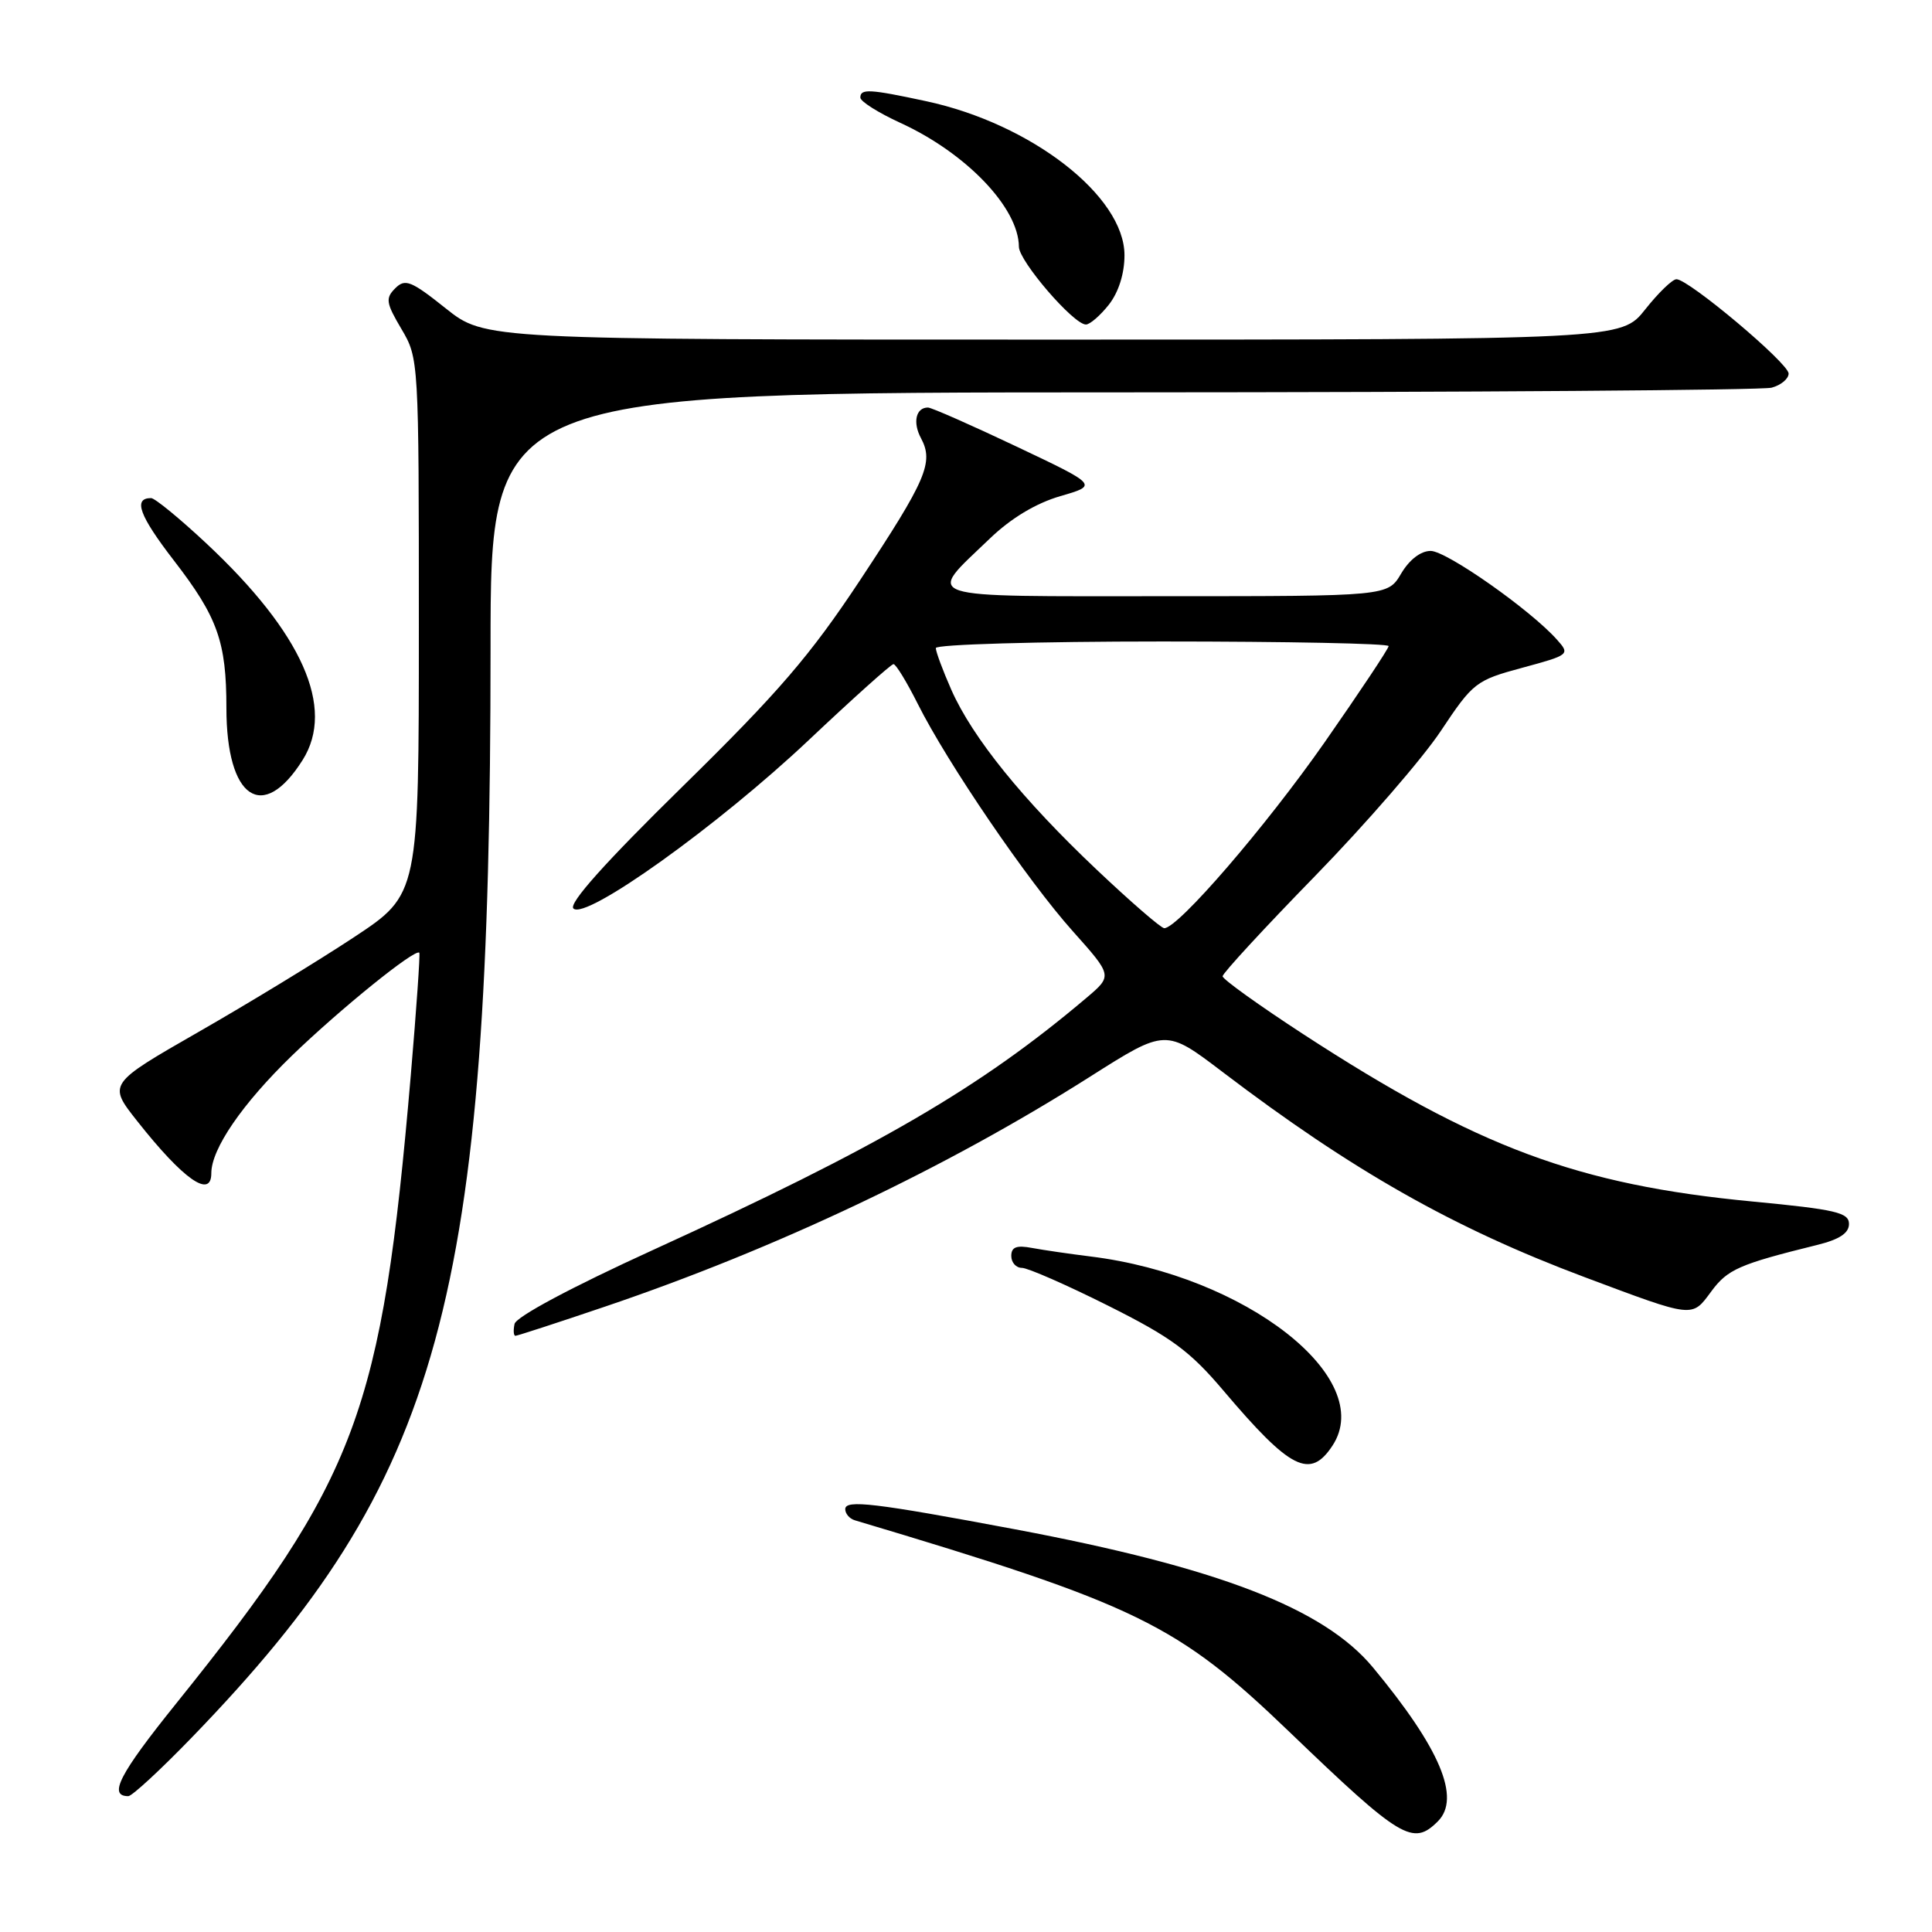 <?xml version="1.0" encoding="UTF-8" standalone="no"?>
<!DOCTYPE svg PUBLIC "-//W3C//DTD SVG 1.1//EN" "http://www.w3.org/Graphics/SVG/1.1/DTD/svg11.dtd" >
<svg xmlns="http://www.w3.org/2000/svg" xmlns:xlink="http://www.w3.org/1999/xlink" version="1.1" viewBox="0 0 256 256">
 <g >
 <path fill="currentColor"
d=" M 190.52 241.34 C 193.60 238.26 190.83 231.68 181.92 220.94 C 175.41 213.10 161.43 207.71 134.50 202.64 C 115.85 199.14 112.00 198.68 112.00 199.97 C 112.00 200.57 112.56 201.23 113.25 201.44 C 150.81 212.66 155.95 215.16 170.92 229.55 C 185.63 243.68 187.22 244.64 190.52 241.34 Z  M 25.39 230.25 C 58.53 196.03 65.00 172.44 65.00 85.89 C 65.00 52.00 65.00 52.00 148.75 51.99 C 194.81 51.98 233.51 51.70 234.75 51.37 C 235.99 51.04 237.00 50.19 237.00 49.50 C 237.00 48.13 223.76 37.00 222.14 37.00 C 221.60 37.00 219.74 38.80 218.00 41.00 C 214.83 45.00 214.83 45.00 139.55 45.00 C 64.26 45.00 64.26 45.00 59.06 40.86 C 54.46 37.19 53.68 36.89 52.37 38.20 C 51.05 39.52 51.15 40.14 53.19 43.59 C 55.49 47.48 55.50 47.71 55.50 83.00 C 55.50 118.50 55.50 118.50 46.93 124.17 C 42.21 127.29 32.94 132.94 26.32 136.73 C 14.29 143.63 14.29 143.63 18.19 148.56 C 24.29 156.29 28.00 158.89 28.00 155.46 C 28.00 152.23 32.10 146.26 38.67 139.89 C 45.07 133.70 55.01 125.66 55.56 126.24 C 55.69 126.38 55.18 133.70 54.43 142.50 C 50.59 187.22 47.36 195.86 23.33 225.74 C 15.80 235.10 14.31 238.00 17.00 238.00 C 17.49 238.00 21.27 234.51 25.39 230.25 Z  M 176.57 191.54 C 182.42 182.60 165.04 169.02 144.50 166.49 C 141.75 166.15 138.26 165.64 136.75 165.36 C 134.69 164.97 134.00 165.24 134.00 166.42 C 134.00 167.29 134.63 168.00 135.41 168.00 C 136.18 168.00 141.32 170.25 146.81 173.00 C 155.22 177.21 157.65 179.00 162.10 184.25 C 171.00 194.76 173.60 196.07 176.57 191.54 Z  M 80.12 173.15 C 102.81 165.47 125.36 154.78 144.48 142.64 C 154.46 136.31 154.46 136.31 161.98 142.03 C 179.21 155.13 192.60 162.72 210.00 169.24 C 224.55 174.69 224.15 174.64 226.76 171.11 C 228.92 168.19 230.44 167.52 240.75 164.97 C 243.73 164.24 245.00 163.40 245.00 162.18 C 245.00 160.67 243.25 160.26 232.25 159.21 C 209.05 157.00 195.76 152.05 172.70 137.04 C 166.82 133.21 162.00 129.75 162.00 129.36 C 162.00 128.97 167.51 122.99 174.25 116.08 C 180.99 109.16 188.49 100.51 190.92 96.85 C 195.19 90.43 195.57 90.14 201.72 88.48 C 207.99 86.78 208.06 86.72 206.29 84.74 C 202.78 80.80 191.67 73.00 189.57 73.00 C 188.25 73.00 186.75 74.16 185.66 76.00 C 183.89 79.00 183.89 79.00 154.41 79.00 C 121.11 79.00 122.67 79.51 131.17 71.35 C 133.97 68.66 137.27 66.68 140.50 65.74 C 145.50 64.29 145.50 64.29 134.65 59.15 C 128.68 56.32 123.42 54.00 122.96 54.00 C 121.36 54.00 120.91 55.97 122.04 58.07 C 123.75 61.27 122.75 63.58 113.98 76.85 C 107.36 86.86 103.14 91.76 90.45 104.21 C 80.16 114.30 75.32 119.72 75.98 120.38 C 77.58 121.98 95.18 109.38 107.16 98.07 C 113.03 92.53 118.08 88.00 118.39 88.00 C 118.71 88.00 120.15 90.36 121.60 93.25 C 125.53 101.10 136.18 116.72 142.15 123.39 C 147.42 129.29 147.42 129.29 143.96 132.22 C 129.88 144.14 116.43 151.97 86.50 165.64 C 75.70 170.57 68.37 174.49 68.18 175.43 C 68.00 176.29 68.05 177.00 68.30 177.00 C 68.55 177.00 73.87 175.27 80.12 173.15 Z  M 40.11 100.69 C 44.45 93.78 40.05 83.89 27.34 72.00 C 23.81 68.70 20.52 66.00 20.02 66.00 C 17.60 66.00 18.46 68.33 23.05 74.28 C 28.84 81.78 30.00 85.04 30.00 93.81 C 30.00 105.84 34.82 109.11 40.11 100.69 Z  M 146.93 40.37 C 148.22 38.72 149.00 36.26 149.00 33.82 C 149.00 25.99 136.66 16.40 122.73 13.41 C 115.20 11.79 114.00 11.73 114.00 12.93 C 114.00 13.44 116.38 14.94 119.30 16.28 C 128.03 20.28 134.98 27.53 135.01 32.70 C 135.03 34.61 142.25 43.00 143.89 43.00 C 144.42 43.00 145.79 41.81 146.93 40.37 Z  M 145.32 115.24 C 135.50 105.95 128.86 97.74 126.06 91.41 C 124.93 88.85 124.00 86.35 124.00 85.87 C 124.00 85.39 137.50 85.00 154.00 85.00 C 170.50 85.00 184.00 85.27 184.00 85.61 C 184.00 85.94 180.18 91.68 175.52 98.36 C 167.69 109.56 156.09 123.01 154.27 122.99 C 153.85 122.99 149.82 119.50 145.32 115.24 Z "/>
</g>
</svg>